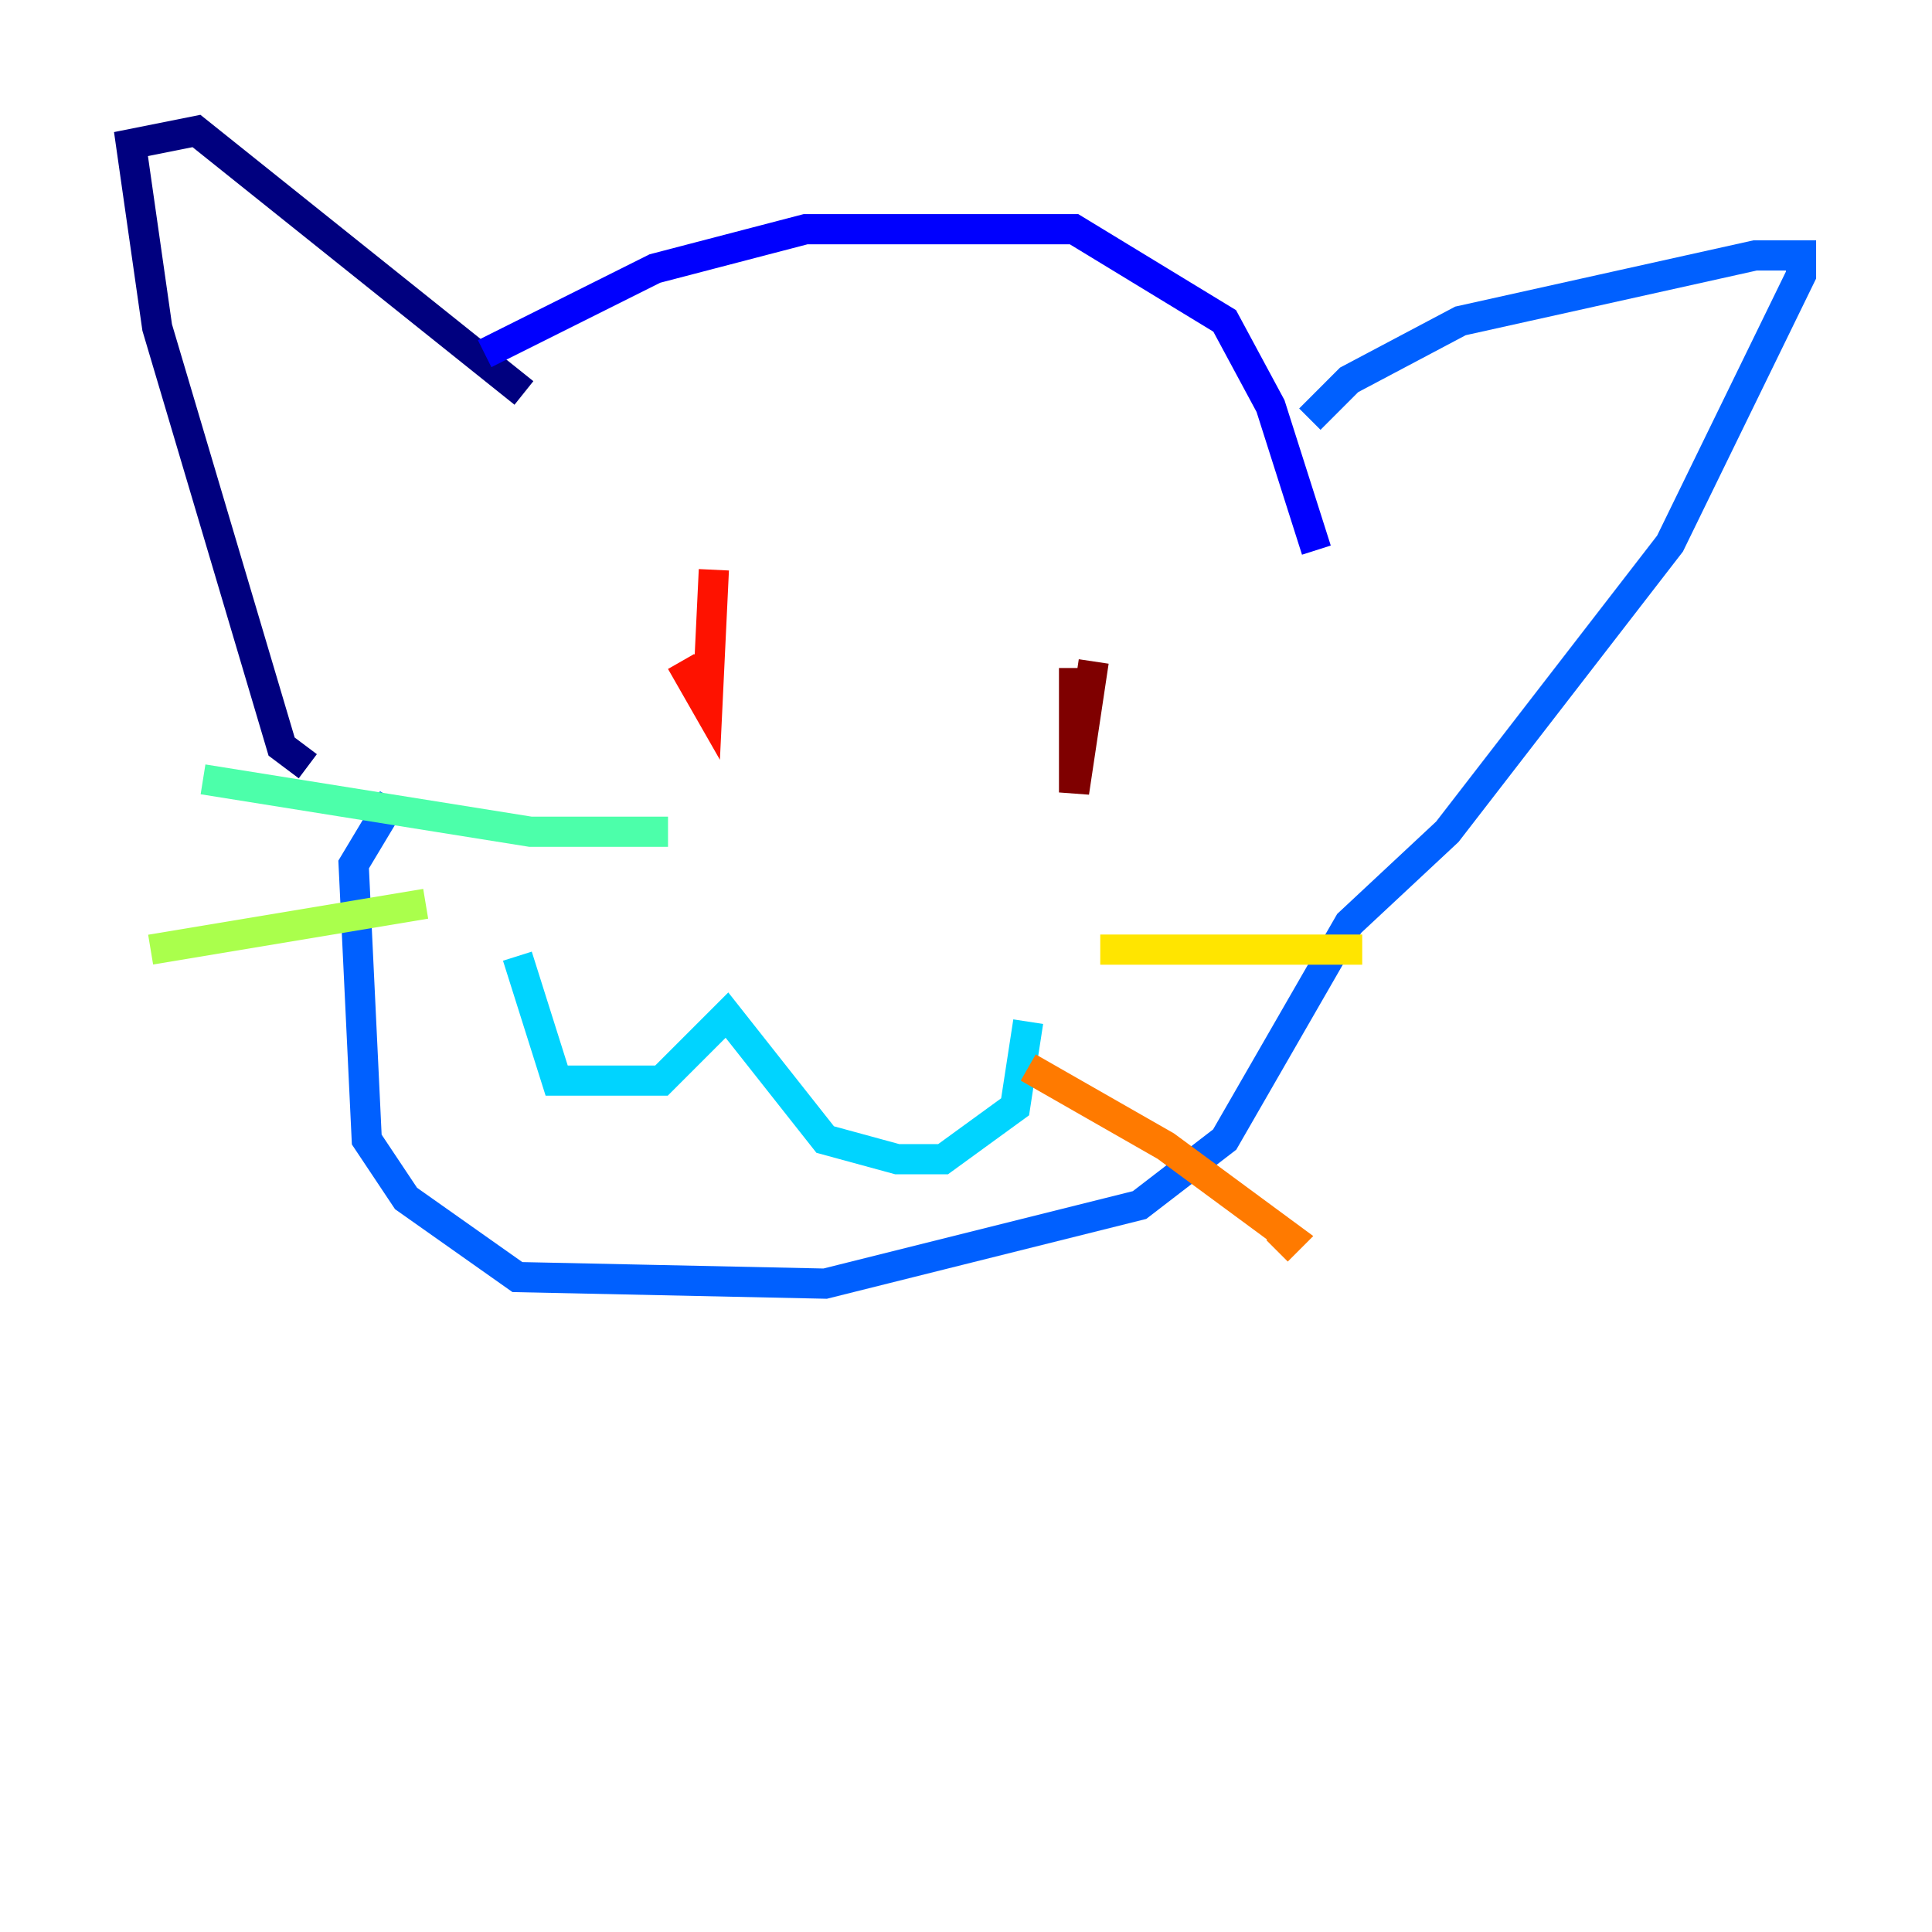 <?xml version="1.0" encoding="utf-8" ?>
<svg baseProfile="tiny" height="128" version="1.2" viewBox="0,0,128,128" width="128" xmlns="http://www.w3.org/2000/svg" xmlns:ev="http://www.w3.org/2001/xml-events" xmlns:xlink="http://www.w3.org/1999/xlink"><defs /><polyline fill="none" points="20.393,50.766 18.658,49.464 10.414,21.695 8.678,9.546 13.017,8.678 34.712,26.034" stroke="#00007f" stroke-width="2" /><polyline fill="none" points="32.108,23.43 43.39,17.79 53.37,15.186 71.159,15.186 81.139,21.261 84.176,26.902 87.214,36.447" stroke="#0000fe" stroke-width="2" /><polyline fill="none" points="86.78,27.77 89.383,25.166 96.759,21.261 116.285,16.922 119.322,16.922 119.322,18.224 110.644,36.014 95.891,55.105 89.383,61.18 81.139,75.498 75.498,79.837 54.671,85.044 34.278,84.61 26.902,79.403 24.298,75.498 23.43,57.275 26.034,52.936" stroke="#0060ff" stroke-width="2" /><polyline fill="none" points="34.278,63.349 36.881,71.593 43.824,71.593 48.163,67.254 54.671,75.498 59.444,76.8 62.481,76.8 67.254,73.329 68.122,67.688" stroke="#00d4ff" stroke-width="2" /><polyline fill="none" points="44.258,55.105 35.146,55.105 13.451,51.634" stroke="#4cffaa" stroke-width="2" /><polyline fill="none" points="28.203,59.878 9.98,62.915" stroke="#aaff4c" stroke-width="2" /><polyline fill="none" points="72.895,62.915 90.251,62.915" stroke="#ffe500" stroke-width="2" /><polyline fill="none" points="68.122,70.725 77.234,75.932 85.478,82.007 84.61,82.875" stroke="#ff7a00" stroke-width="2" /><polyline fill="none" points="45.125,43.824 46.861,46.861 47.295,37.749" stroke="#fe1200" stroke-width="2" /><polyline fill="none" points="71.159,44.258 71.159,52.502 72.461,43.824" stroke="#7f0000" stroke-width="2" /></svg>
